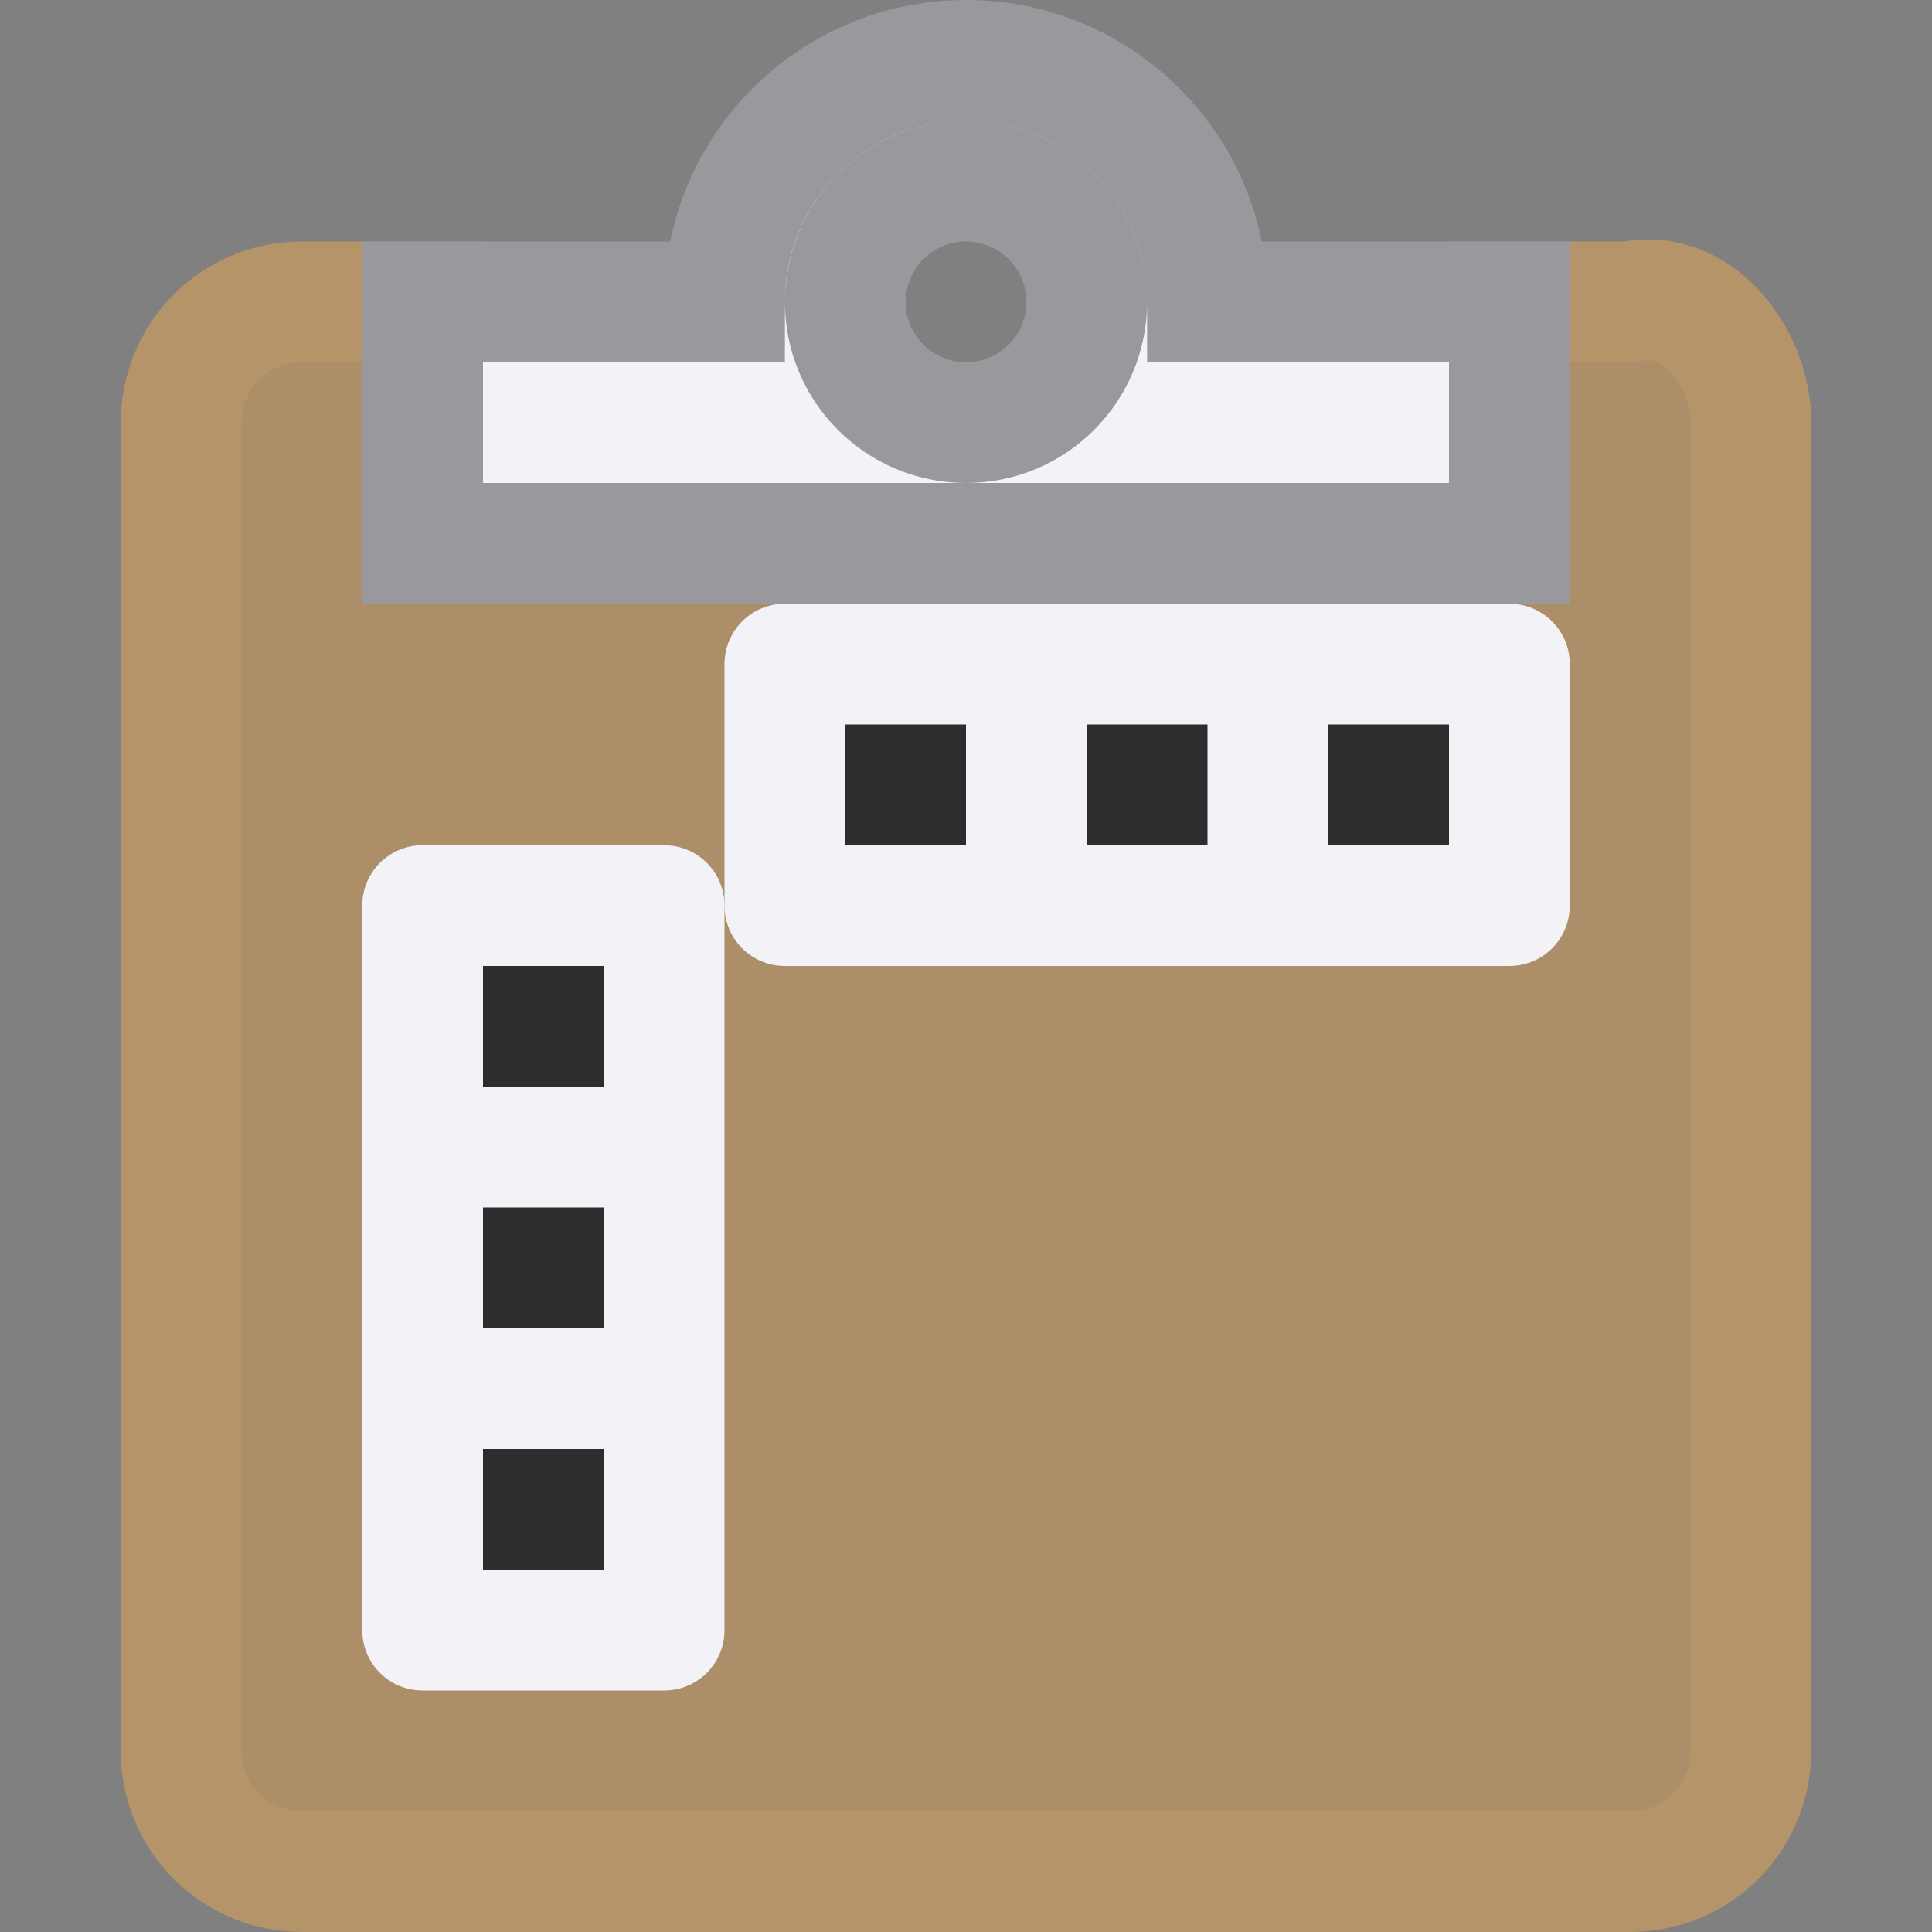<svg viewBox="0 0 16 16" xmlns="http://www.w3.org/2000/svg">
<rect x="0" y="0" width="16" height="16" fill="#808080" stroke="none"/>
/&amp;amp;amp;amp;amp;gt;<path d="m2.5 2.5c-.554 0-1 .446-1 1v11c0 .554.446 1 1 1h11c.554 0 1-.446 1-1v-11c0-.554-.46-1.125-1-1h-1v1c0 .554-.446 1-1 1h-7c-.554 0-.994-.446-1-1v-1z" fill="#ac8e68" stroke="#b59469"/><path d="m8 .5c-1.105 0-2 .895-2 2h-2.5v2h4.5 4.5v-2h-2.5c0-1.105-.895-2-2-2zm0 1c.552 0 1 .448 1 1s-.448 1-1 1-1-.448-1-1c0-.033.002-.067.006-.1.051-.511.481-.9.994-.9z" fill="#f2f2f7" stroke="#98989d"/><path d="m6.5 5c-.277 0-.5.223-.5.5v2c0 .277.223.5.5.5h2 2 2c.277 0 .5-.223.5-.5v-2c0-.277-.223-.5-.5-.5h-2-2z" fill="#f2f2f7"/><path d="m7 6v1h1v-1zm2 0v1h1v-1zm2 0v1h1v-1z" fill="#2d2d2d" stroke-width=".5"/><path d="m6 7.5c0-.277-.223-.5-.5-.5h-2c-.277 0-.5.223-.5.5v2 2 2c0 .277.223.5.5.5h2c.277 0 .5-.223.5-.5v-2-2z" fill="#f2f2f7"/><path d="m5 8h-1v1h1zm0 2h-1v1h1zm0 2h-1v1h1z" fill="#2d2d2d" stroke-width=".5"/></svg>